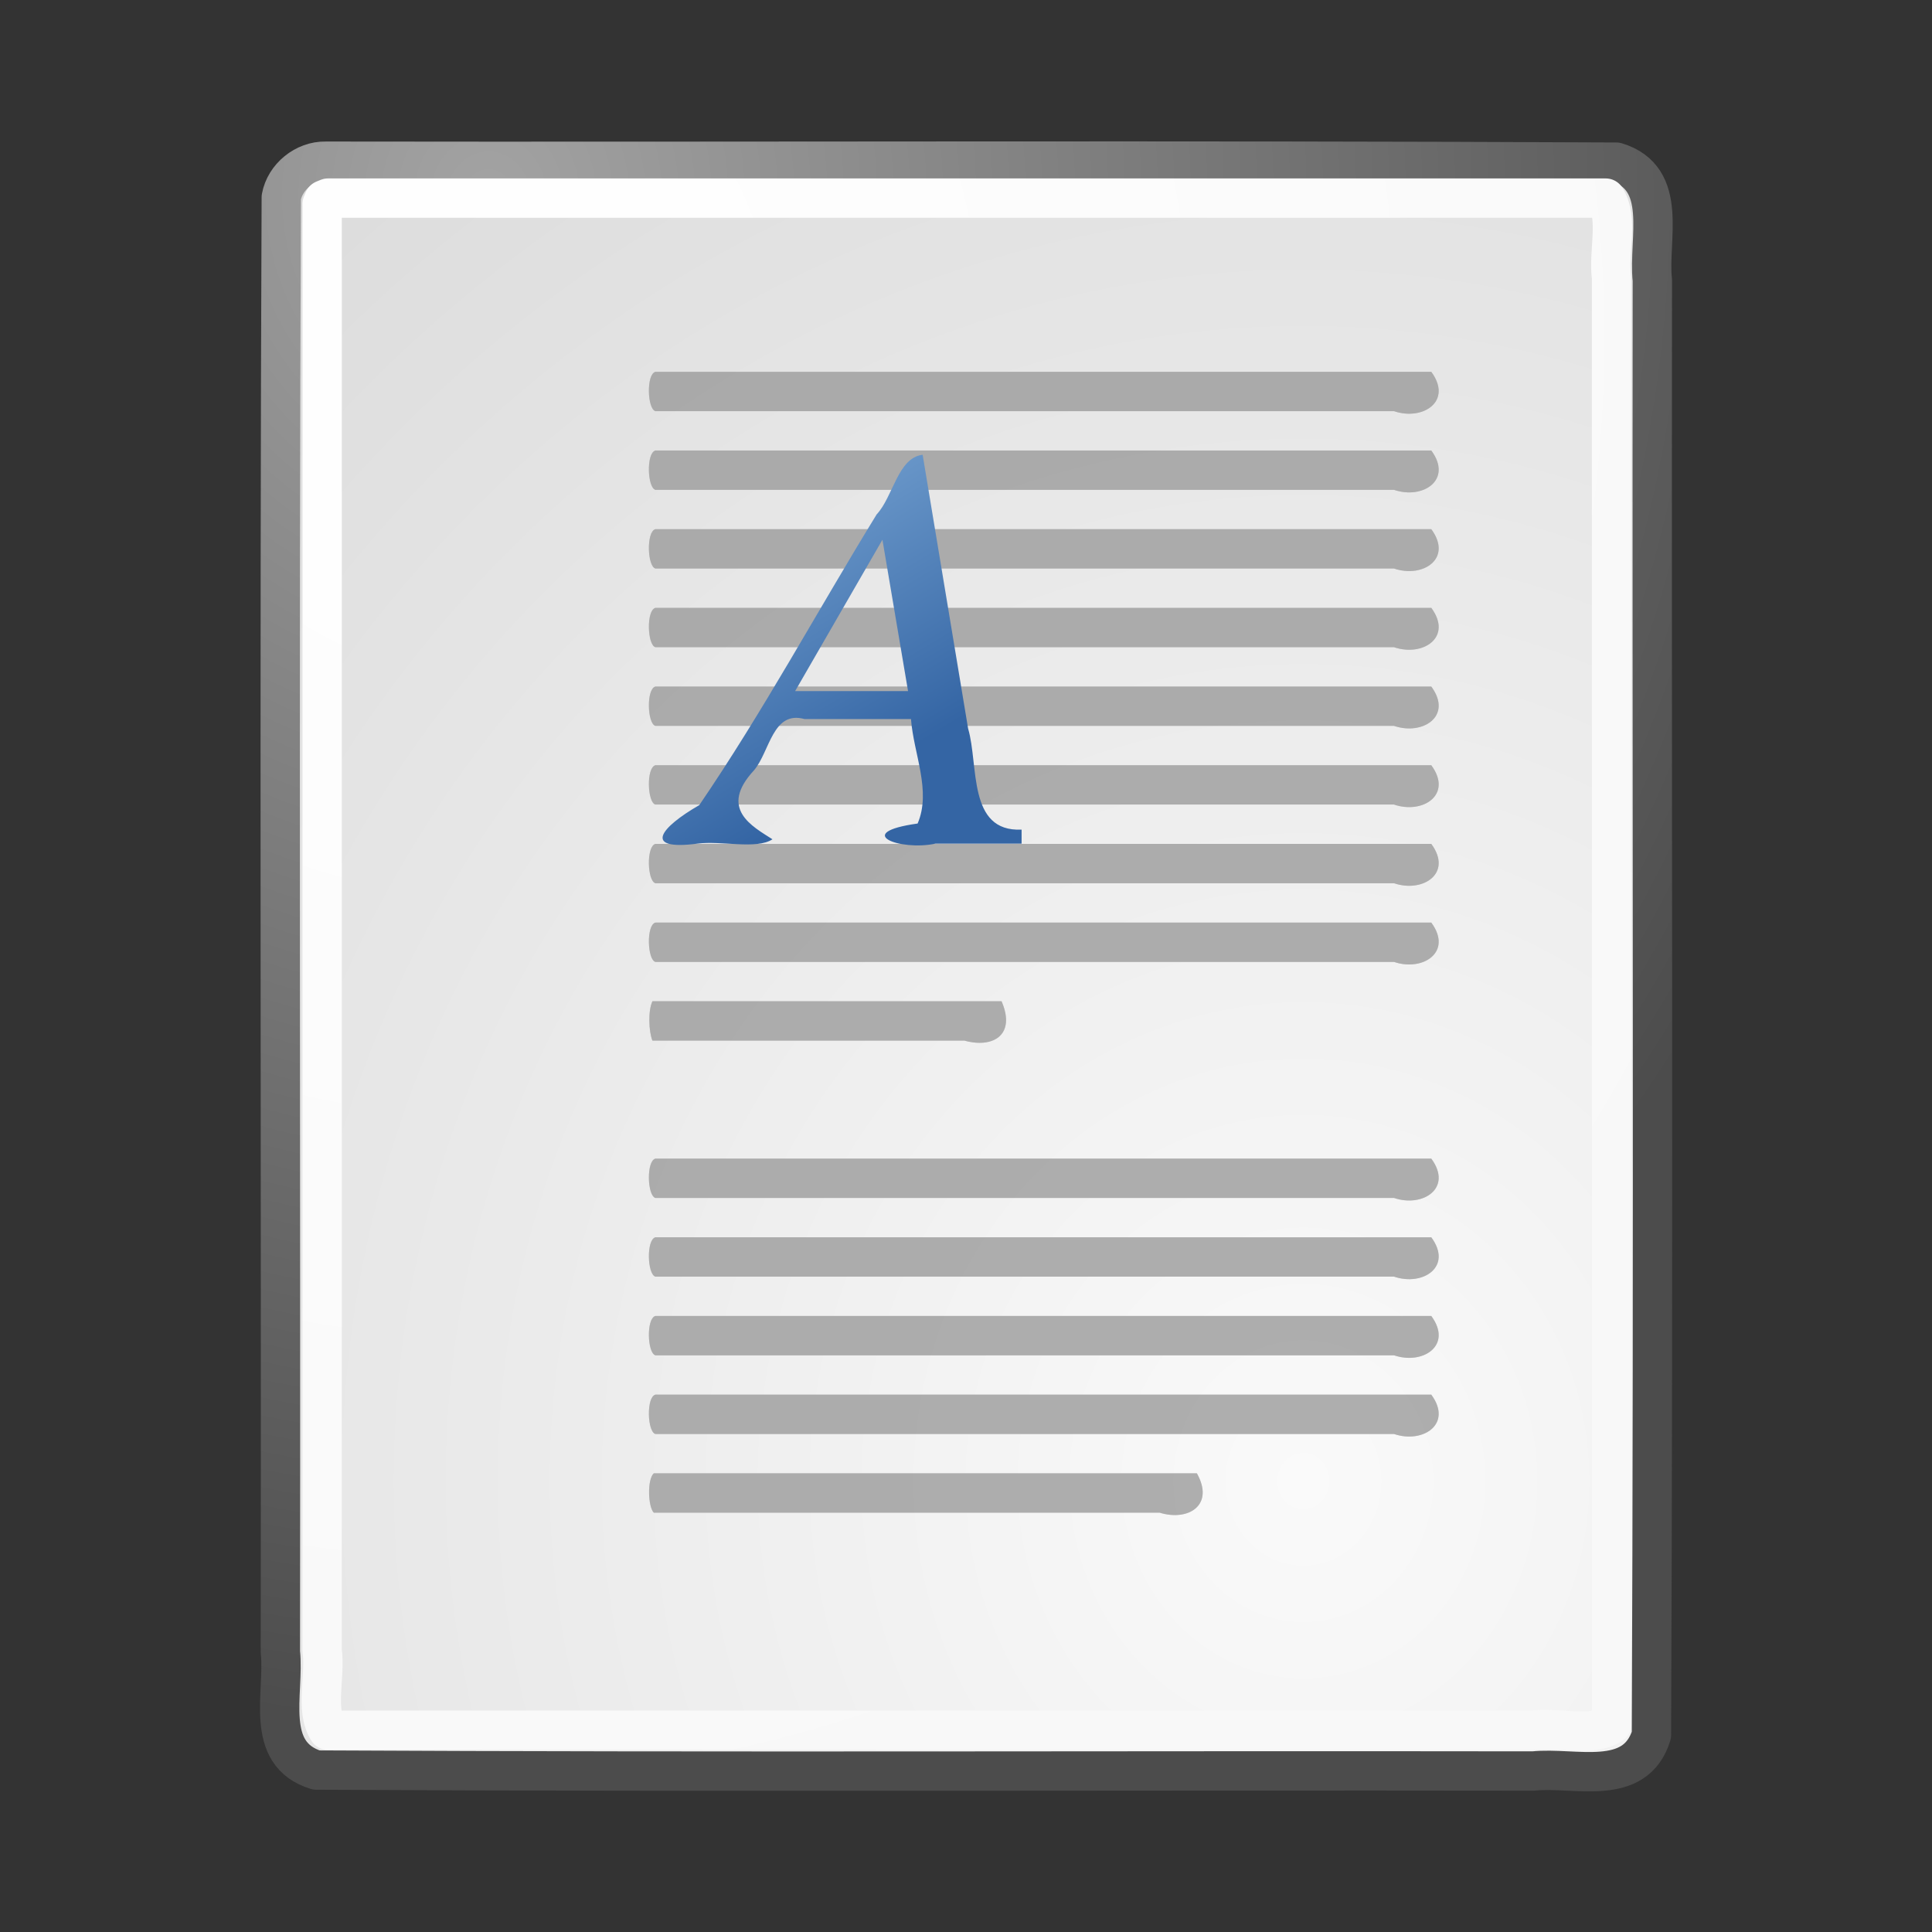 <svg:svg xmlns:dc="http://purl.org/dc/elements/1.1/" xmlns:ns1="http://sodipodi.sourceforge.net/DTD/sodipodi-0.dtd" xmlns:ns2="http://www.inkscape.org/namespaces/inkscape" xmlns:ns4="http://creativecommons.org/ns#" xmlns:ns6="http://www.w3.org/1999/xlink" xmlns:rdf="http://www.w3.org/1999/02/22-rdf-syntax-ns#" xmlns:svg="http://www.w3.org/2000/svg" height="54.906" id="svg2" version="1.1" viewBox="-7.384 -4.017 54.906 54.906" width="54.906" ns1:docname="Paper Tray Orientation A.svg" ns2:version="0.92.4 (5da689c313, 2019-01-14)">
  <svg:rect x="-7.384" y="-4.017" width="54.906" height="54.906" fill="#333333" stroke="none"/>
  <svg:defs id="defs6">
    <svg:linearGradient gradientTransform="matrix(0.434,0,0,0.434,-156.989,5.952)" gradientUnits="userSpaceOnUse" id="linearGradient4773" x1="18.562" x2="30.936" y1="12.998" y2="33.681" ns2:collect="always">
      <svg:stop id="stop4769" offset="0" style="stop-color:#729fcf" />
      <svg:stop id="stop4771" offset="1" style="stop-color:#3465a4" />
    </svg:linearGradient>
    <svg:radialGradient cx="8.824" cy="3.756" gradientTransform="matrix(0.968,0,0,1.033,3.354,0.646)" gradientUnits="userSpaceOnUse" id="radialGradient15656" r="37.752" ns2:collect="always">
      <svg:stop id="stop270" offset="0" style="stop-color:#a3a3a3" />
      <svg:stop id="stop271" offset="1" style="stop-color:#4c4c4c" />
    </svg:radialGradient>
    <svg:radialGradient cx="33.967" cy="35.737" gradientTransform="scale(0.96,1.041)" gradientUnits="userSpaceOnUse" id="radialGradient15658" r="86.708" ns2:collect="always">
      <svg:stop id="stop260" offset="0" style="stop-color:#fafafa" />
      <svg:stop id="stop261" offset="1" style="stop-color:#bbbbbb" />
    </svg:radialGradient>
    <svg:radialGradient cx="8.144" cy="7.268" gradientTransform="matrix(0.968,0,0,1.033,3.354,0.646)" gradientUnits="userSpaceOnUse" id="radialGradient15668" r="38.159" ns2:collect="always">
      <svg:stop id="stop15664" offset="0" style="stop-color:#ffffff" />
      <svg:stop id="stop15666" offset="1" style="stop-color:#f8f8f8" />
    </svg:radialGradient>
    <svg:radialGradient cx="33.967" cy="35.737" gradientTransform="matrix(0.96,0,0,1.041,44.085,0.153)" gradientUnits="userSpaceOnUse" id="radialGradient1194" r="86.708" ns2:collect="always" ns6:href="#radialGradient15658" />
    <svg:radialGradient cx="8.824" cy="3.756" gradientTransform="matrix(0.968,0,0,1.033,47.438,0.799)" gradientUnits="userSpaceOnUse" id="radialGradient1196" r="37.752" ns2:collect="always" ns6:href="#radialGradient15656" />
    <svg:radialGradient cx="33.967" cy="35.737" gradientTransform="matrix(0.96,0,0,1.041,-6.104,-3.146)" gradientUnits="userSpaceOnUse" id="radialGradient1194-5" r="86.708" ns2:collect="always" ns6:href="#radialGradient15658-4" />
    <svg:radialGradient cx="33.967" cy="35.737" gradientTransform="scale(0.96,1.041)" gradientUnits="userSpaceOnUse" id="radialGradient15658-4" r="86.708" ns2:collect="always">
      <svg:stop id="stop260-2" offset="0" style="stop-color:#fafafa" />
      <svg:stop id="stop261-0" offset="1" style="stop-color:#bbbbbb" />
    </svg:radialGradient>
    <svg:radialGradient cx="8.824" cy="3.756" gradientTransform="matrix(0.968,0,0,1.033,-2.75,-2.5)" gradientUnits="userSpaceOnUse" id="radialGradient1196-4" r="37.752" ns2:collect="always" ns6:href="#radialGradient15656-7" />
    <svg:radialGradient cx="8.824" cy="3.756" gradientTransform="matrix(0.968,0,0,1.033,3.354,0.646)" gradientUnits="userSpaceOnUse" id="radialGradient15656-7" r="37.752" ns2:collect="always">
      <svg:stop id="stop270-6" offset="0" style="stop-color:#a3a3a3" />
      <svg:stop id="stop271-6" offset="1" style="stop-color:#4c4c4c" />
    </svg:radialGradient>
    <svg:linearGradient gradientTransform="matrix(0.434,0,0,0.434,-155.783,56.959)" gradientUnits="userSpaceOnUse" id="linearGradient4773-1" x1="18.562" x2="30.936" y1="12.998" y2="33.681" ns2:collect="always">
      <svg:stop id="stop4769-8" offset="0" style="stop-color:#729fcf" />
      <svg:stop id="stop4771-2" offset="1" style="stop-color:#3465a4" />
    </svg:linearGradient>
    <svg:radialGradient cx="33.967" cy="35.737" gradientTransform="scale(0.96,1.041)" gradientUnits="userSpaceOnUse" id="radialGradient1457" r="86.708" ns2:collect="always" ns6:href="#radialGradient15658" />
    <svg:radialGradient cx="8.824" cy="3.756" gradientTransform="matrix(0.968,0,0,1.033,3.354,0.646)" gradientUnits="userSpaceOnUse" id="radialGradient1459" r="37.752" ns2:collect="always" ns6:href="#radialGradient15656" />
    <svg:radialGradient cx="8.144" cy="7.268" gradientTransform="matrix(0.968,0,0,1.033,3.354,0.646)" gradientUnits="userSpaceOnUse" id="radialGradient1461" r="38.159" ns2:collect="always" ns6:href="#radialGradient15668" />
    <svg:radialGradient cx="33.967" cy="35.737" gradientTransform="matrix(2.698,0,0,2.924,-169.346,152.05)" gradientUnits="userSpaceOnUse" id="radialGradient1570" r="86.708" ns2:collect="always" ns6:href="#radialGradient15658" />
    <svg:radialGradient cx="8.824" cy="3.756" gradientTransform="matrix(2.719,0,0,2.901,-159.927,153.866)" gradientUnits="userSpaceOnUse" id="radialGradient1572" r="37.752" ns2:collect="always" ns6:href="#radialGradient15656" />
    <svg:linearGradient gradientTransform="matrix(0.272,0,0,0.272,-149.286,63.639)" gradientUnits="userSpaceOnUse" id="linearGradient1622" x1="18.562" x2="30.936" y1="12.998" y2="33.681" ns2:collect="always" ns6:href="#linearGradient4773-1" />
    <svg:linearGradient gradientTransform="matrix(0.355,0,0,0.355,-185.857,-2.72)" gradientUnits="userSpaceOnUse" id="linearGradient1624" x1="18.562" x2="30.936" y1="12.998" y2="33.681" ns2:collect="always" ns6:href="#linearGradient4773" />
    <svg:linearGradient gradientTransform="matrix(-0.892,0,0,-0.892,25.442,65.955)" gradientUnits="userSpaceOnUse" id="linearGradient1624-5" x1="18.562" x2="30.936" y1="12.998" y2="33.681" ns2:collect="always" ns6:href="#linearGradient4773" />
    <svg:radialGradient cx="33.967" cy="35.737" gradientTransform="scale(0.96,1.041)" gradientUnits="userSpaceOnUse" id="radialGradient1795" r="86.708" ns2:collect="always" ns6:href="#radialGradient15658" />
    <svg:radialGradient cx="8.824" cy="3.756" gradientTransform="matrix(0.968,0,0,1.033,3.354,0.646)" gradientUnits="userSpaceOnUse" id="radialGradient1797" r="37.752" ns2:collect="always" ns6:href="#radialGradient15656" />
  </svg:defs>
  <ns1:namedview bordercolor="#666666" borderopacity="1" fit-margin-bottom="0" fit-margin-left="0" fit-margin-right="0" fit-margin-top="0" gridtolerance="10" guidetolerance="10" id="namedview4" objecttolerance="10" pagecolor="#ffffff" showborder="false" showgrid="false" showguides="true" ns2:current-layer="g3394" ns2:cx="-66.69429" ns2:cy="-29.648252" ns2:guide-bbox="true" ns2:pageopacity="0" ns2:pageshadow="2" ns2:showpageshadow="false" ns2:window-height="1001" ns2:window-maximized="1" ns2:window-width="1920" ns2:window-x="-9" ns2:window-y="-9" ns2:zoom="1.9317274" />
  <svg:g id="layer1" transform="translate(-12.067,-0.553)" ns2:groupmode="layer" ns2:label="Layer2">
    <svg:g id="g3402" transform="translate(104.844,7.335)">
      <svg:g id="g3394" transform="translate(100.529,1.294)">
        <svg:g id="layer1-7" transform="matrix(1.118,0,0,1.118,-200.105,-11.588)" ns2:export-xdpi="299.70734" ns2:export-ydpi="299.70734" ns2:label="Base">
          <svg:path d="M 7.753,3.646 C 18.689,3.662 29.628,3.615 40.562,3.67 c 1.35,0.411 0.804,1.957 0.917,3.002 -0.015,12.326 0.031,24.654 -0.023,36.978 -0.411,1.35 -1.957,0.804 -3.002,0.917 C 28.143,44.551 17.829,44.597 7.52,44.543 6.171,44.132 6.716,42.586 6.604,41.541 6.619,29.216 6.573,16.887 6.627,4.563 6.723,4.041 7.224,3.636 7.753,3.646 Z" id="rect15391" style="color:#000000;display:block;fill:url(#radialGradient1795);stroke:url(#radialGradient1797);stroke-linecap:round;stroke-linejoin:round" ns2:connector-curvature="0" />
          <svg:path d="m 7.815,4.584 c 10.826,0 21.652,0 32.478,0 0.335,0.52 0.059,1.374 0.149,2.025 0,12.257 0,24.515 0,36.772 -0.52,0.335 -1.374,0.059 -2.025,0.149 -10.201,0 -20.401,0 -30.602,0 -0.335,-0.52 -0.059,-1.374 -0.149,-2.025 0,-12.257 0,-24.515 0,-36.772 L 7.71,4.627 Z" id="rect15660" style="color:#000000;display:block;fill:none;stroke:url(#radialGradient1461);stroke-linecap:round;stroke-linejoin:round" ns2:connector-curvature="0" />
        </svg:g>
        <svg:g id="layer5" transform="matrix(1.118,0,0,1.118,-200.105,-11.588)" ns2:export-xdpi="299.70734" ns2:export-ydpi="299.70734" ns2:label="Text">
          <svg:g id="g2253" transform="matrix(0.909,0,0,1,2.364,0)">
            <svg:path d="m 15.152,9 c 7.232,0 14.465,0 21.697,0 0.607,0.749 -0.235,1.25 -1.042,1 -6.885,0 -13.77,0 -20.655,0 -0.227,-0.057 -0.259,-0.939 0,-1 z" id="rect15686" style="color:#000000;display:block;fill:#9b9b9b;fill-opacity:0.55" ns2:connector-curvature="0" />
            <svg:path d="m 15.152,11 c 7.232,0 14.465,0 21.697,0 0.607,0.749 -0.235,1.25 -1.042,1 -6.885,0 -13.77,0 -20.655,0 -0.227,-0.057 -0.259,-0.939 0,-1 z" id="rect15688" style="color:#000000;display:block;fill:#9b9b9b;fill-opacity:0.55" ns2:connector-curvature="0" />
            <svg:path d="m 15.152,13 c 7.232,0 14.465,0 21.697,0 0.607,0.749 -0.235,1.25 -1.042,1 -6.885,0 -13.77,0 -20.655,0 -0.227,-0.057 -0.259,-0.939 0,-1 z" id="rect15690" style="color:#000000;display:block;fill:#9b9b9b;fill-opacity:0.55" ns2:connector-curvature="0" />
            <svg:path d="m 15.152,15 c 7.232,0 14.465,0 21.697,0 0.607,0.749 -0.235,1.25 -1.042,1 -6.885,0 -13.77,0 -20.655,0 -0.227,-0.057 -0.259,-0.939 0,-1 z" id="rect15692" style="color:#000000;display:block;fill:#9b9b9b;fill-opacity:0.55" ns2:connector-curvature="0" />
            <svg:path d="m 15.152,17 c 7.232,0 14.465,0 21.697,0 0.607,0.749 -0.235,1.25 -1.042,1 -6.885,0 -13.77,0 -20.655,0 -0.227,-0.057 -0.259,-0.939 0,-1 z" id="rect15694" style="color:#000000;display:block;fill:#9b9b9b;fill-opacity:0.55" ns2:connector-curvature="0" />
            <svg:path d="m 15.152,19 c 7.232,0 14.465,0 21.697,0 0.607,0.749 -0.235,1.25 -1.042,1 -6.885,0 -13.77,0 -20.655,0 -0.227,-0.057 -0.259,-0.939 0,-1 z" id="rect15696" style="color:#000000;display:block;fill:#9b9b9b;fill-opacity:0.55" ns2:connector-curvature="0" />
            <svg:path d="m 15.152,21 c 7.232,0 14.465,0 21.697,0 0.607,0.749 -0.235,1.25 -1.042,1 -6.885,0 -13.77,0 -20.655,0 -0.227,-0.057 -0.259,-0.939 0,-1 z" id="rect15698" style="color:#000000;display:block;fill:#9b9b9b;fill-opacity:0.55" ns2:connector-curvature="0" />
            <svg:path d="m 15.152,23 c 7.232,0 14.465,0 21.697,0 0.607,0.749 -0.235,1.25 -1.042,1 -6.885,0 -13.77,0 -20.655,0 -0.227,-0.057 -0.259,-0.939 0,-1 z" id="rect15700" style="color:#000000;display:block;fill:#9b9b9b;fill-opacity:0.55" ns2:connector-curvature="0" />
            <svg:path d="m 15.068,25 c 3.255,0 6.509,0 9.764,0 0.406,0.854 -0.231,1.204 -1.042,1 -2.907,0 -5.815,0 -8.722,0 -0.105,-0.24 -0.124,-0.759 0,-1 z" id="rect15732" style="color:#000000;display:block;fill:#9b9b9b;fill-opacity:0.55" ns2:connector-curvature="0" />
            <svg:path d="m 15.152,29 c 7.232,0 14.465,0 21.697,0 0.607,0.749 -0.235,1.25 -1.042,1 -6.885,0 -13.77,0 -20.655,0 -0.227,-0.057 -0.259,-0.939 0,-1 z" id="rect15736" style="color:#000000;display:block;fill:#9b9b9b;fill-opacity:0.55" ns2:connector-curvature="0" />
            <svg:path d="m 15.152,31 c 7.232,0 14.465,0 21.697,0 0.607,0.749 -0.235,1.25 -1.042,1 -6.885,0 -13.77,0 -20.655,0 -0.227,-0.057 -0.259,-0.939 0,-1 z" id="rect15738" style="color:#000000;display:block;fill:#9b9b9b;fill-opacity:0.55" ns2:connector-curvature="0" />
            <svg:path d="m 15.152,33 c 7.232,0 14.465,0 21.697,0 0.607,0.749 -0.235,1.25 -1.042,1 -6.885,0 -13.77,0 -20.655,0 -0.227,-0.057 -0.259,-0.939 0,-1 z" id="rect15740" style="color:#000000;display:block;fill:#9b9b9b;fill-opacity:0.55" ns2:connector-curvature="0" />
            <svg:path d="m 15.152,35 c 7.232,0 14.465,0 21.697,0 0.607,0.749 -0.235,1.25 -1.042,1 -6.885,0 -13.77,0 -20.655,0 -0.227,-0.057 -0.259,-0.939 0,-1 z" id="rect15742" style="color:#000000;display:block;fill:#9b9b9b;fill-opacity:0.55" ns2:connector-curvature="0" />
            <svg:path d="m 15.106,37 c 5.063,0 10.125,0 15.188,0 0.499,0.807 -0.236,1.226 -1.042,1 -4.715,0 -9.431,0 -14.146,0 -0.162,-0.153 -0.187,-0.844 0,-1 z" id="rect15744" style="color:#000000;display:block;fill:#9b9b9b;fill-opacity:0.55" ns2:connector-curvature="0" />
          </svg:g>
        </svg:g>
        <svg:g id="g1250" transform="matrix(1.118,0,0,1.118,-200.105,-11.588)" ns2:export-xdpi="299.70734" ns2:export-ydpi="299.70734" ns2:label="Text">
          <svg:g id="g1248" transform="matrix(0.909,0,0,1,2.364,0)">
            <svg:path d="m 15.152,9 c 7.232,0 14.465,0 21.697,0 0.607,0.749 -0.235,1.25 -1.042,1 -6.885,0 -13.77,0 -20.655,0 -0.227,-0.057 -0.259,-0.939 0,-1 z" id="rect1220" style="color:#000000;display:block;fill:#9b9b9b;fill-opacity:0.55" ns2:connector-curvature="0" />
            <svg:path d="m 15.152,11 c 7.232,0 14.465,0 21.697,0 0.607,0.749 -0.235,1.25 -1.042,1 -6.885,0 -13.77,0 -20.655,0 -0.227,-0.057 -0.259,-0.939 0,-1 z" id="rect1222" style="color:#000000;display:block;fill:#9b9b9b;fill-opacity:0.55" ns2:connector-curvature="0" />
            <svg:path d="m 15.152,13 c 7.232,0 14.465,0 21.697,0 0.607,0.749 -0.235,1.25 -1.042,1 -6.885,0 -13.77,0 -20.655,0 -0.227,-0.057 -0.259,-0.939 0,-1 z" id="rect1224" style="color:#000000;display:block;fill:#9b9b9b;fill-opacity:0.55" ns2:connector-curvature="0" />
            <svg:path d="m 15.152,15 c 7.232,0 14.465,0 21.697,0 0.607,0.749 -0.235,1.25 -1.042,1 -6.885,0 -13.77,0 -20.655,0 -0.227,-0.057 -0.259,-0.939 0,-1 z" id="rect1226" style="color:#000000;display:block;fill:#9b9b9b;fill-opacity:0.55" ns2:connector-curvature="0" />
            <svg:path d="m 15.152,17 c 7.232,0 14.465,0 21.697,0 0.607,0.749 -0.235,1.25 -1.042,1 -6.885,0 -13.77,0 -20.655,0 -0.227,-0.057 -0.259,-0.939 0,-1 z" id="rect1228" style="color:#000000;display:block;fill:#9b9b9b;fill-opacity:0.55" ns2:connector-curvature="0" />
            <svg:path d="m 15.152,19 c 7.232,0 14.465,0 21.697,0 0.607,0.749 -0.235,1.25 -1.042,1 -6.885,0 -13.77,0 -20.655,0 -0.227,-0.057 -0.259,-0.939 0,-1 z" id="rect1230" style="color:#000000;display:block;fill:#9b9b9b;fill-opacity:0.55" ns2:connector-curvature="0" />
            <svg:path d="m 15.152,21 c 7.232,0 14.465,0 21.697,0 0.607,0.749 -0.235,1.25 -1.042,1 -6.885,0 -13.77,0 -20.655,0 -0.227,-0.057 -0.259,-0.939 0,-1 z" id="rect1232" style="color:#000000;display:block;fill:#9b9b9b;fill-opacity:0.55" ns2:connector-curvature="0" />
            <svg:path d="m 15.152,23 c 7.232,0 14.465,0 21.697,0 0.607,0.749 -0.235,1.25 -1.042,1 -6.885,0 -13.77,0 -20.655,0 -0.227,-0.057 -0.259,-0.939 0,-1 z" id="rect1234" style="color:#000000;display:block;fill:#9b9b9b;fill-opacity:0.55" ns2:connector-curvature="0" />
            <svg:path d="m 15.068,25 c 3.255,0 6.509,0 9.764,0 0.406,0.854 -0.231,1.204 -1.042,1 -2.907,0 -5.815,0 -8.722,0 -0.105,-0.24 -0.124,-0.759 0,-1 z" id="rect1236" style="color:#000000;display:block;fill:#9b9b9b;fill-opacity:0.55" ns2:connector-curvature="0" />
            <svg:path d="m 15.152,29 c 7.232,0 14.465,0 21.697,0 0.607,0.749 -0.235,1.25 -1.042,1 -6.885,0 -13.77,0 -20.655,0 -0.227,-0.057 -0.259,-0.939 0,-1 z" id="rect1238" style="color:#000000;display:block;fill:#9b9b9b;fill-opacity:0.55" ns2:connector-curvature="0" />
            <svg:path d="m 15.152,31 c 7.232,0 14.465,0 21.697,0 0.607,0.749 -0.235,1.25 -1.042,1 -6.885,0 -13.77,0 -20.655,0 -0.227,-0.057 -0.259,-0.939 0,-1 z" id="rect1240" style="color:#000000;display:block;fill:#9b9b9b;fill-opacity:0.55" ns2:connector-curvature="0" />
            <svg:path d="m 15.152,33 c 7.232,0 14.465,0 21.697,0 0.607,0.749 -0.235,1.25 -1.042,1 -6.885,0 -13.77,0 -20.655,0 -0.227,-0.057 -0.259,-0.939 0,-1 z" id="rect1242" style="color:#000000;display:block;fill:#9b9b9b;fill-opacity:0.55" ns2:connector-curvature="0" />
            <svg:path d="m 15.152,35 c 7.232,0 14.465,0 21.697,0 0.607,0.749 -0.235,1.25 -1.042,1 -6.885,0 -13.77,0 -20.655,0 -0.227,-0.057 -0.259,-0.939 0,-1 z" id="rect1244" style="color:#000000;display:block;fill:#9b9b9b;fill-opacity:0.55" ns2:connector-curvature="0" />
            <svg:path d="m 15.106,37 c 5.063,0 10.125,0 15.188,0 0.499,0.807 -0.236,1.226 -1.042,1 -4.715,0 -9.431,0 -14.146,0 -0.162,-0.153 -0.187,-0.844 0,-1 z" id="rect1246" style="color:#000000;display:block;fill:#9b9b9b;fill-opacity:0.55" ns2:connector-curvature="0" />
          </svg:g>
        </svg:g>
        <svg:path d="m -171.657,11.484 c -1.543,0.071 -1.213,-1.831 -1.52,-2.871 -0.431,-2.594 -0.862,-5.188 -1.292,-7.782 -0.709,0.084 -0.836,1.193 -1.307,1.695 -1.688,2.749 -3.223,5.598 -5.041,8.262 -1.094,0.629 -1.639,1.301 -0.048,1.094 0.661,-0.09 1.676,0.175 2.128,-0.123 -0.564,-0.363 -1.541,-0.866 -0.524,-1.961 0.451,-0.533 0.526,-1.711 1.438,-1.455 1.008,0 2.015,0 3.023,0 0.072,0.982 0.586,2.042 0.188,2.968 -1.87,0.262 -0.507,0.788 0.51,0.571 0.815,0 1.63,0 2.445,0 0,-0.133 0,-0.265 0,-0.398 m -6.436,-3.937 c 0.827,-1.434 1.654,-2.867 2.481,-4.301 0.243,1.434 0.485,2.867 0.728,4.301 -1.07,0 -2.14,0 -3.21,0 z" id="path1252" style="fill:url(#linearGradient1624);stroke-width:0.355" ns2:connector-curvature="0" />
      </svg:g>
    </svg:g>
  </svg:g>
  <svg:g id="layer2" transform="translate(-12.067,-0.553)" ns2:groupmode="layer" ns2:label="Layer3" />
</svg:svg>